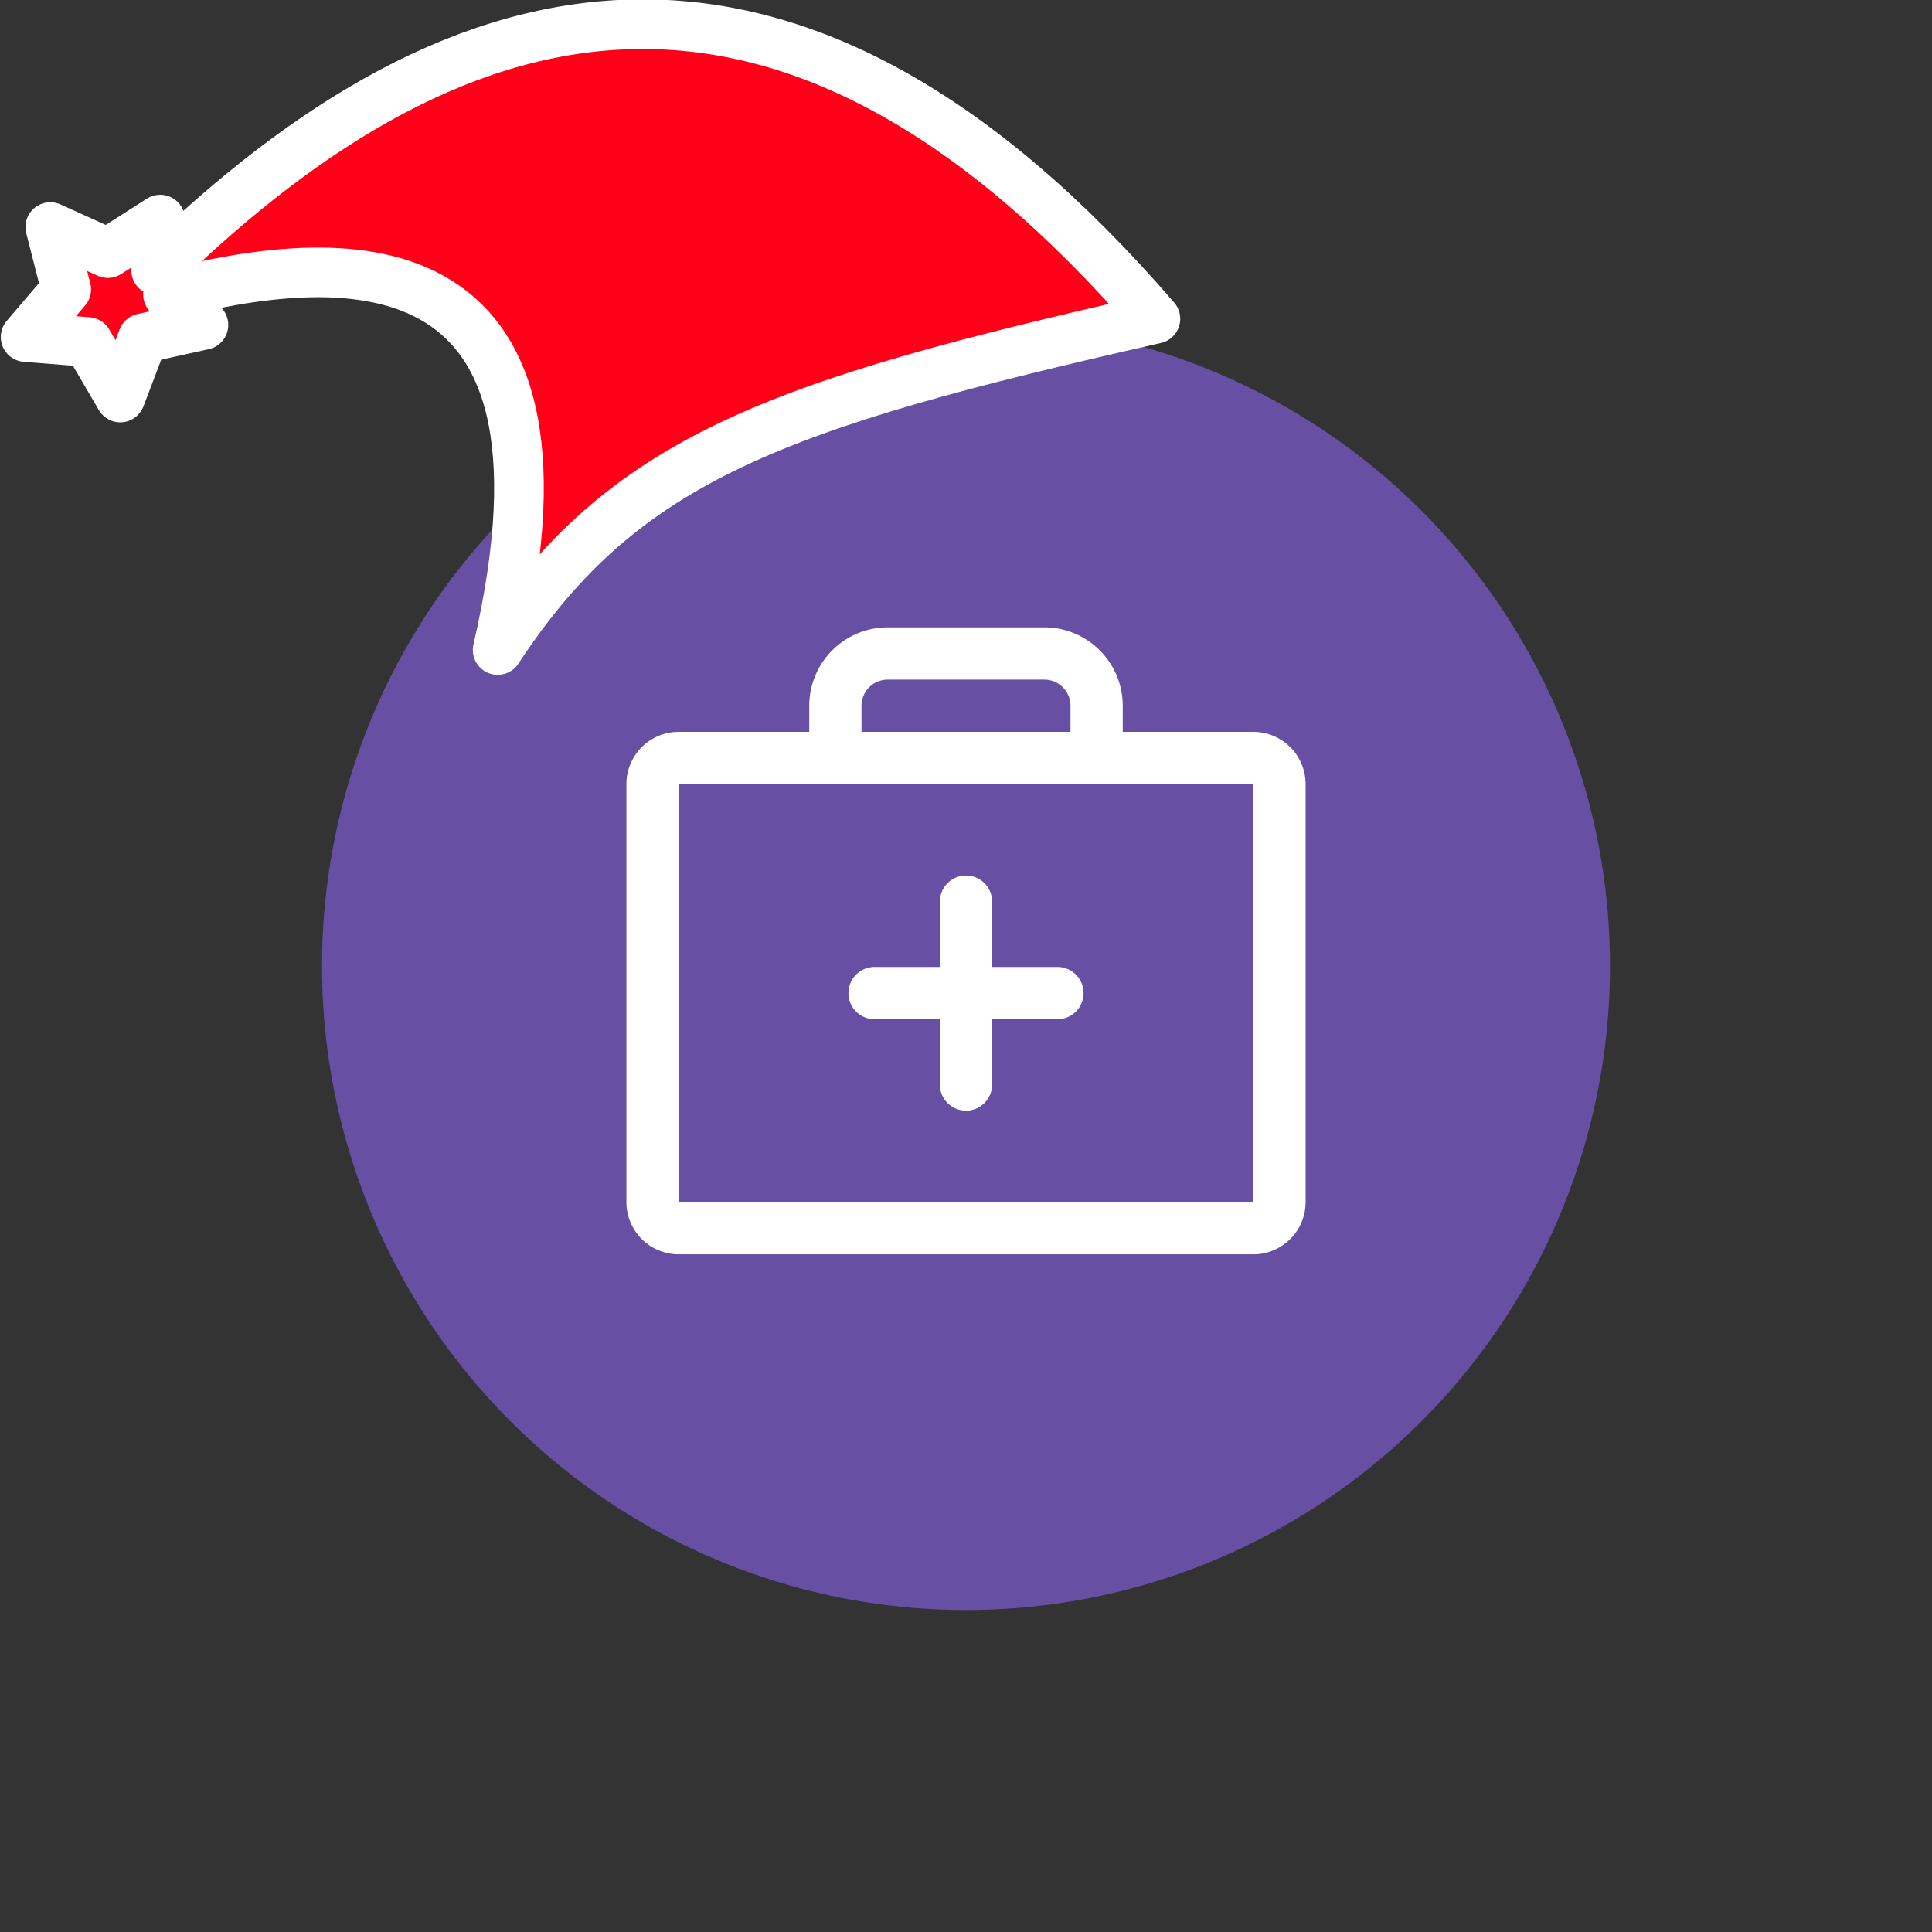 <svg xmlns="http://www.w3.org/2000/svg" viewBox="0 0 1536 1536">
   <rect x="0" y="0" width="1536" height="1536" fill="#333333" stroke="none"/>
   <g id="original" transform="translate(256,256)"><circle cx="512" cy="512" r="512" style="fill:#6750a4"/>
   <path d="M605.46 533.54a20.77 20.77 0 0 1-20.77 20.77h-51.92v51.92a20.77 20.77 0 0 1-41.54 0v-51.92h-51.92a20.77 20.77 0 1 1 0-41.54h51.92v-51.92a20.77 20.77 0 0 1 41.54 0v51.92h51.92a20.77 20.77 0 0 1 20.77 20.77ZM782 367.38v332.31a41.59 41.59 0 0 1-41.54 41.54H283.54A41.59 41.59 0 0 1 242 699.69V367.38a41.59 41.59 0 0 1 41.54-41.54h103.84v-20.76a62.38 62.38 0 0 1 62.31-62.31h124.62a62.38 62.38 0 0 1 62.31 62.31v20.77h103.84A41.59 41.59 0 0 1 782 367.38Zm-353.08-41.53h166.16v-20.77a20.79 20.79 0 0 0-20.77-20.77H449.69a20.79 20.79 0 0 0-20.77 20.77Zm311.54 41.54H283.51V699.7h456.95Z" style="fill:#fff"/>
</g><g id="hat" transform="rotate(-19.665,2554.589,-1846.277)"><path id="🎅" style="fill:rgb(255, 0, 24);stroke:#ffffff;stroke-width:39.477;stroke-linecap:square;stroke-linejoin:round;stroke-miterlimit:5;stroke-dasharray:none;stroke-opacity:1" d="M 1.389 -777.641 C -126.418 -822.856 -272.881 -794.175 -427.741 -723.171 L -411.151 -760.082 L -459.325 -749.028 L -495.42 -783.898 L -500.164 -732.99 L -543.311 -708.18 L -498.069 -687.773 L -488.639 -637.572 L -455.935 -675.866 L -406.96 -669.648 L -425.318 -701.976 C -290.885 -689.168 -86.609 -639.134 -273.64 -347.587 C -128.154 -457.468 0.386 -456.792 307.394 -419.568 C 228.265 -624.227 123.306 -734.509 1.389 -777.641 z "/></g></svg>
